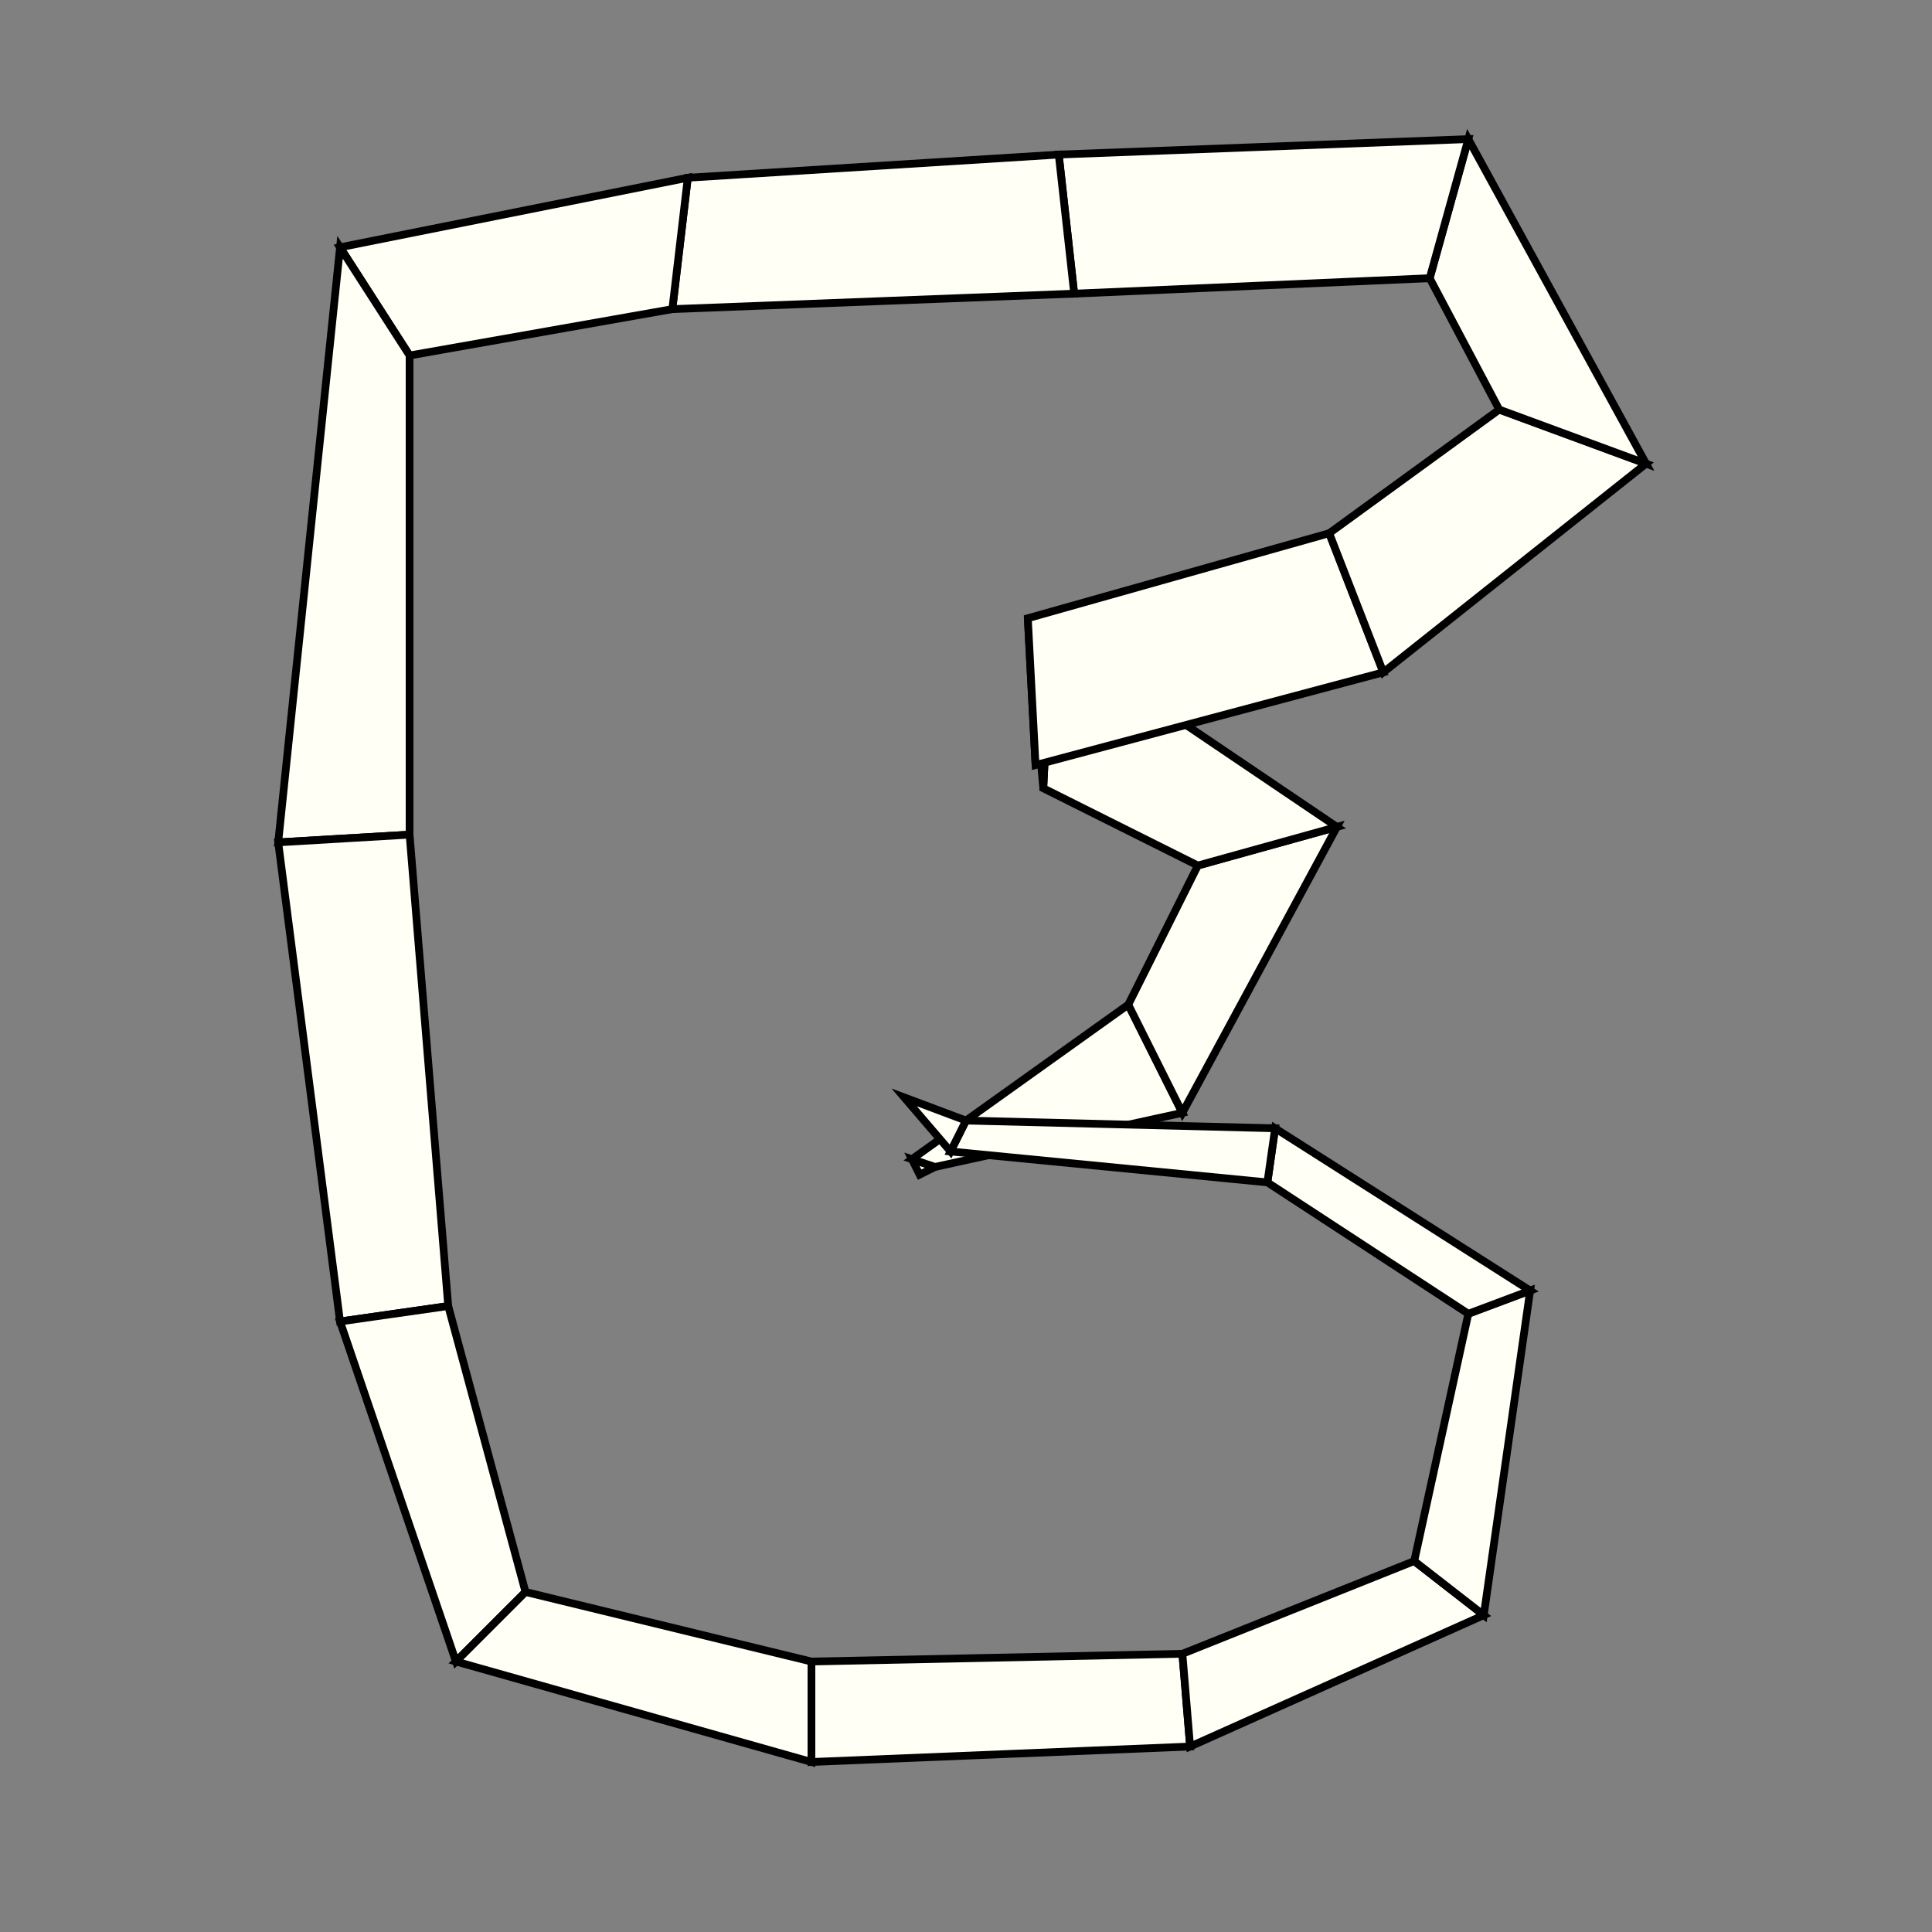 <?xml version="1.0"?>
<!DOCTYPE svg PUBLIC '-//W3C//DTD SVG 1.0//EN'
          'http://www.w3.org/TR/2001/REC-SVG-20010904/DTD/svg10.dtd'>
<svg xmlns:xlink="http://www.w3.org/1999/xlink" style="fill-opacity:1; color-rendering:auto; color-interpolation:auto; text-rendering:auto; stroke:black; stroke-linecap:square; stroke-miterlimit:10; shape-rendering:auto; stroke-opacity:1; fill:black; stroke-dasharray:none; font-weight:normal; stroke-width:1; font-family:'Dialog'; font-style:normal; stroke-linejoin:miter; font-size:12px; stroke-dashoffset:0; image-rendering:auto;" width="250" height="250" xmlns="http://www.w3.org/2000/svg"
><rect width="100%" height="100%" fill="#808080" stroke="none"/><!--Generated by the Batik Graphics2D SVG Generator--><defs id="genericDefs"
  /><g
  ><g style="stroke-linecap:round; fill:rgb(255,255,245); stroke:rgb(255,255,245);"
    ><path style="stroke:none;" d="M119 152 L119 152 L118 150 L121 151 Z"
    /></g
    ><g style="stroke-linecap:round;"
    ><path style="fill:none;" d="M119 152 L119 152 L118 150 L121 151 Z"
      /><path d="M121 151 L118 150 L146 130 L153 144 Z" style="fill:rgb(255,255,245); stroke:none;"
      /><path style="fill:none;" d="M121 151 L118 150 L146 130 L153 144 Z"
      /><path d="M153 144 L146 130 L155 112 L173 107 Z" style="fill:rgb(255,255,245); stroke:none;"
      /><path style="fill:none;" d="M153 144 L146 130 L155 112 L173 107 Z"
      /><path d="M173 107 L155 112 L135 102 L136 82 Z" style="fill:rgb(255,255,245); stroke:none;"
      /><path style="fill:none;" d="M173 107 L155 112 L135 102 L136 82 Z"
      /><path d="M136 82 L135 102 L133 80 L134 99 Z" style="fill:rgb(255,255,245); stroke:none;"
      /><path style="fill:none;" d="M136 82 L135 102 L133 80 L134 99 Z"
      /><path d="M134 99 L133 80 L172 69 L179 87 Z" style="fill:rgb(255,255,245); stroke:none;"
      /><path style="fill:none;" d="M134 99 L133 80 L172 69 L179 87 Z"
      /><path d="M179 87 L172 69 L194 53 L213 60 Z" style="fill:rgb(255,255,245); stroke:none;"
      /><path style="fill:none;" d="M179 87 L172 69 L194 53 L213 60 Z"
      /><path d="M213 60 L194 53 L185 36 L190 18 Z" style="fill:rgb(255,255,245); stroke:none;"
      /><path style="fill:none;" d="M213 60 L194 53 L185 36 L190 18 Z"
      /><path d="M190 18 L185 36 L139 38 L137 20 Z" style="fill:rgb(255,255,245); stroke:none;"
      /><path style="fill:none;" d="M190 18 L185 36 L139 38 L137 20 Z"
      /><path d="M137 20 L139 38 L87 40 L89 23 Z" style="fill:rgb(255,255,245); stroke:none;"
      /><path style="fill:none;" d="M137 20 L139 38 L87 40 L89 23 Z"
      /><path d="M89 23 L87 40 L53 46 L44 32 Z" style="fill:rgb(255,255,245); stroke:none;"
      /><path style="fill:none;" d="M89 23 L87 40 L53 46 L44 32 Z"
      /><path d="M44 32 L53 46 L53 108 L36 109 Z" style="fill:rgb(255,255,245); stroke:none;"
      /><path style="fill:none;" d="M44 32 L53 46 L53 108 L36 109 Z"
      /><path d="M36 109 L53 108 L58 169 L44 171 Z" style="fill:rgb(255,255,245); stroke:none;"
      /><path style="fill:none;" d="M36 109 L53 108 L58 169 L44 171 Z"
      /><path d="M44 171 L58 169 L68 206 L59 215 Z" style="fill:rgb(255,255,245); stroke:none;"
      /><path style="fill:none;" d="M44 171 L58 169 L68 206 L59 215 Z"
      /><path d="M59 215 L68 206 L105 215 L105 228 Z" style="fill:rgb(255,255,245); stroke:none;"
      /><path style="fill:none;" d="M59 215 L68 206 L105 215 L105 228 Z"
      /><path d="M105 228 L105 215 L153 214 L154 226 Z" style="fill:rgb(255,255,245); stroke:none;"
      /><path style="fill:none;" d="M105 228 L105 215 L153 214 L154 226 Z"
      /><path d="M154 226 L153 214 L183 202 L192 209 Z" style="fill:rgb(255,255,245); stroke:none;"
      /><path style="fill:none;" d="M154 226 L153 214 L183 202 L192 209 Z"
      /><path d="M192 209 L183 202 L190 170 L198 167 Z" style="fill:rgb(255,255,245); stroke:none;"
      /><path style="fill:none;" d="M192 209 L183 202 L190 170 L198 167 Z"
      /><path d="M198 167 L190 170 L164 153 L165 146 Z" style="fill:rgb(255,255,245); stroke:none;"
      /><path style="fill:none;" d="M198 167 L190 170 L164 153 L165 146 Z"
      /><path d="M165 146 L164 153 L123 149 L125 145 Z" style="fill:rgb(255,255,245); stroke:none;"
      /><path style="fill:none;" d="M165 146 L164 153 L123 149 L125 145 Z"
      /><path d="M125 145 L123 149 L117 142 L117 142 Z" style="fill:rgb(255,255,245); stroke:none;"
      /><path style="fill:none;" d="M125 145 L123 149 L117 142 L117 142 Z"
    /></g
  ></g
></svg
>
